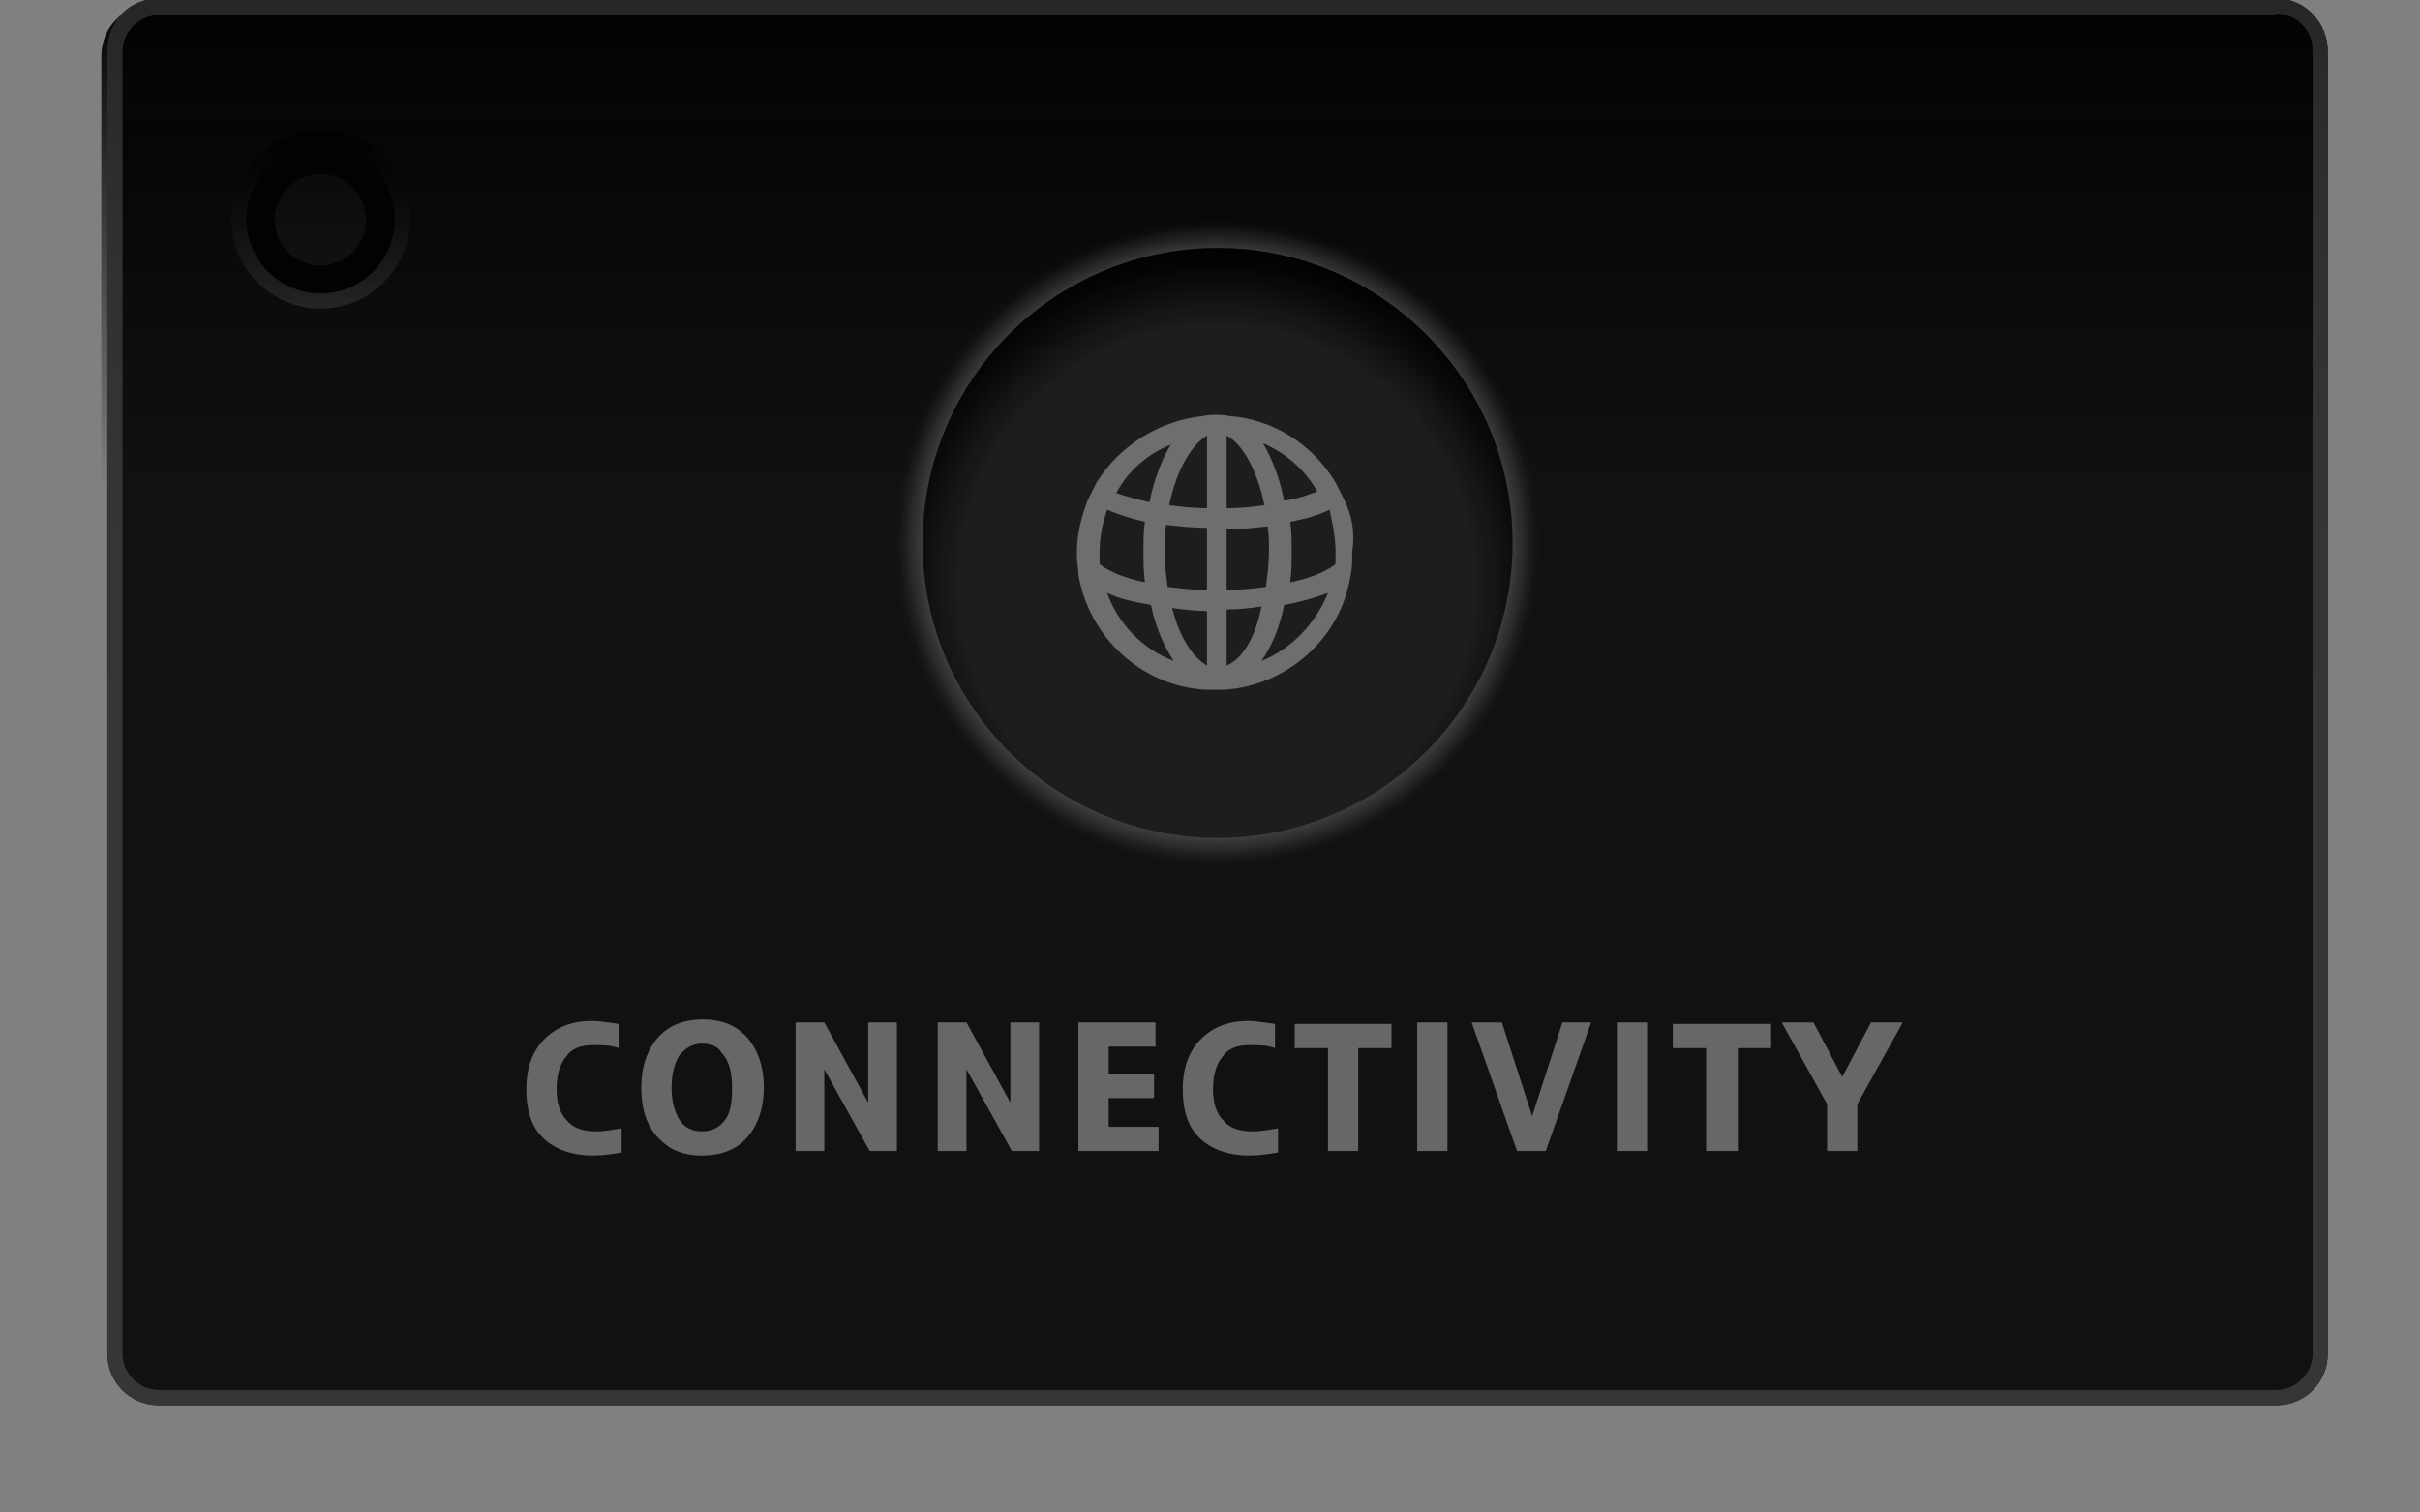 <?xml version="1.0"?><svg xmlns="http://www.w3.org/2000/svg" xmlns:xlink="http://www.w3.org/1999/xlink" viewBox="0 0 160 100" enable-background="new 0 0 160 100"><rect x="0" y="0" width="160" height="100" fill="#808080" stroke="none"/><circle fill="#1D1D1D" cx="21.1" cy="14.5" r="6.4"/><g><path fill="#111" d="M150.5-.1h-140c-1.9 0-3.4 1.5-3.4 3.4v86.2c0 1.9 1.5 3.4 3.4 3.4h140c1.9 0 3.4-1.5 3.4-3.4V3.4c0-1.9-1.5-3.5-3.4-3.5zm-129.3 20c-3 0-5.4-2.4-5.4-5.4 0-3 2.4-5.4 5.4-5.4s5.4 2.4 5.4 5.4c0 3-2.5 5.4-5.4 5.4z"/><radialGradient id="a" cx="21.18" cy="14.535" r="5.375" gradientUnits="userSpaceOnUse"><stop offset=".006" stop-opacity="0"/><stop offset=".245" stop-color="#010101" stop-opacity="0"/><stop offset=".332" stop-color="#040404" stop-opacity="0"/><stop offset=".393" stop-color="#0A0A09" stop-opacity="0"/><stop offset=".443" stop-color="#101010" stop-opacity="0"/><stop offset=".485" stop-color="#151514" stop-opacity="0"/><stop offset=".522" stop-color="#191818" stop-opacity="0"/><stop offset=".546" stop-color="#1A1919" stop-opacity="0"/><stop offset=".55" stop-color="#191718" stop-opacity=".167"/><stop offset=".554" stop-color="#161415" stop-opacity=".348"/><stop offset=".559" stop-color="#100F10" stop-opacity=".536"/><stop offset=".563" stop-color="#09080A" stop-opacity=".728"/><stop offset=".568" stop-color="#030304" stop-opacity=".922"/><stop offset=".57" stop-color="#010202"/><stop offset=".99" stop-color="#010202"/></radialGradient><circle fill="url(#a)" cx="21.2" cy="14.5" r="5.4"/><linearGradient id="b" gradientUnits="userSpaceOnUse" x1="21.18" y1="20.41" x2="21.18" y2="8.66"><stop offset=".003" stop-color="#3A3938"/><stop offset="1"/></linearGradient><circle fill="none" stroke="url(#b)" stroke-miterlimit="10" cx="21.2" cy="14.5" r="5.4"/></g><g><defs><path id="c" d="M150.1.3h-140C8.2.3 6.7 1.8 6.7 3.7v86.2c0 1.9 1.5 3.4 3.4 3.4h140c1.9 0 3.4-1.5 3.4-3.4V3.7c.1-1.9-1.5-3.4-3.4-3.4z"/></defs><clipPath id="d"><use xlink:href="#c" overflow="visible"/></clipPath><linearGradient id="e" gradientUnits="userSpaceOnUse" x1="79.722" y1="98.5" x2="79.722" y2="-6"><stop offset=".633" stop-color="#010202" stop-opacity="0"/><stop offset=".905" stop-color="#010202" stop-opacity=".881"/><stop offset=".942" stop-color="#010202"/><stop offset=".99" stop-color="#010202"/><stop offset=".998" stop-color="#010202"/></linearGradient><path clip-path="url(#d)" fill="url(#e)" d="M147.7 98.5h-136c-6.6 0-12-5.4-12-12V6c0-6.6 5.4-12 12-12h136c6.6 0 12 5.4 12 12v80.5c0 6.6-5.4 12-12 12z"/></g><g><radialGradient id="f" cx="80.472" cy="35.925" r="21" gradientUnits="userSpaceOnUse"><stop offset=".568" stop-color="#fff"/><stop offset=".729" stop-color="#fff"/><stop offset="1" stop-color="#fff" stop-opacity="0"/></radialGradient><circle opacity=".5" fill="url(#f)" cx="80.5" cy="35.9" r="21"/></g><g><radialGradient id="g" cx="80.472" cy="38.803" r="33.397" gradientTransform="matrix(.973 0 0 .973 2.161 -1.836)" gradientUnits="userSpaceOnUse"><stop offset=".395" stop-color="#fff"/><stop offset=".579" stop-color="#fff" stop-opacity=".2"/><stop offset=".66" stop-color="#fff" stop-opacity="0"/></radialGradient><circle opacity=".4" fill="url(#g)" cx="80.5" cy="35.9" r="32.5"/><circle fill="#1D1D1D" cx="80.5" cy="35.9" r="19.5"/><defs><circle id="h" cx="80.5" cy="35.9" r="19.5"/></defs><clipPath id="i"><use xlink:href="#h" overflow="visible"/></clipPath><radialGradient id="j" cx="80.472" cy="41.549" r="22.784" gradientTransform="matrix(.973 0 0 .973 2.161 -1.836)" gradientUnits="userSpaceOnUse"><stop offset=".766" stop-color="#010202" stop-opacity="0"/><stop offset=".954" stop-color="#010202" stop-opacity=".931"/><stop offset="1" stop-color="#010202"/></radialGradient><circle clip-path="url(#i)" fill="url(#j)" cx="80.5" cy="38.6" r="22.2"/></g><path fill="#6E6E6D" d="M88.9 33.1l-.6-1.2c-1.5-2.5-4.1-4.2-7.1-4.4-.3-.1-1.3-.1-1.6 0-3 .3-5.6 2-7.1 4.4l-.6 1.2c-.4 1.1-.7 2.2-.7 3.4v.3c0 .4.1.8.1 1.2.7 4.1 4.1 7.3 8.3 7.6H81c4.2-.3 7.7-3.5 8.3-7.6.1-.4.1-.8.1-1.2v-.3c.2-1.2 0-2.4-.5-3.4zm-5.5 10.6c.7-1 1.2-2.2 1.5-3.7 1.1-.2 2.1-.5 2.9-.8-.8 2-2.4 3.7-4.4 4.5zm-10.2-4.5c.8.4 1.8.6 2.9.8.3 1.5.9 2.8 1.5 3.7-2.1-.8-3.7-2.5-4.4-4.5zm-.5-2.7c0-1 .2-1.9.5-2.8.7.3 1.6.6 2.5.8-.1.6-.1 1.3-.1 1.9 0 .7 0 1.4.1 2.1-1.5-.3-2.5-.8-3-1.2v-.8zm4.7-7.1c-.6 1-1.1 2.3-1.4 3.8-.9-.2-1.6-.4-2.2-.6.8-1.5 2.1-2.6 3.6-3.2zm9.7 3.1c-.6.2-1.3.5-2.2.6-.3-1.5-.8-2.8-1.4-3.8 1.6.7 2.8 1.8 3.6 3.2zm1.2 4v.8c-.5.4-1.5.9-3 1.2.1-.7.1-1.4.1-2.1 0-.7 0-1.3-.1-1.9 1-.2 1.8-.4 2.6-.8.2.9.4 1.8.4 2.8zm-4.4-.1c0 .8-.1 1.6-.2 2.4-.7.1-1.6.2-2.6.2v-4c.9 0 1.8-.1 2.7-.2.1.5.1 1 .1 1.6zm-6.9 0c0-.6 0-1.1.1-1.7.9.1 1.8.2 2.7.2V39c-1 0-1.8-.1-2.6-.2-.1-.7-.2-1.5-.2-2.4zm4.1-2.8v-4.8c1 .5 2 2.2 2.5 4.6-.7.1-1.5.2-2.5.2zm-1.3-4.8v4.8c-.9 0-1.8-.1-2.5-.2.5-2.4 1.5-4 2.5-4.6zm0 11.6V44c-.9-.5-1.8-1.8-2.3-3.8.7.1 1.5.2 2.3.2zm1.3 3.6v-3.7c.8 0 1.6-.1 2.3-.2-.4 2.1-1.3 3.5-2.3 3.9z"/><g><linearGradient id="k" gradientUnits="userSpaceOnUse" x1="80.472" y1="92.993" x2="80.472" y2="-.06"><stop offset="0" stop-color="#373636"/><stop offset=".437" stop-color="#363635"/><stop offset=".598" stop-color="#353534"/><stop offset=".713" stop-color="#343333"/><stop offset=".806" stop-color="#313130"/><stop offset=".887" stop-color="#2D2D2C"/><stop offset=".956" stop-color="#292928"/><stop offset=".995" stop-color="#252625"/></linearGradient><path fill="url(#k)" d="M150.5.9c1.3 0 2.4 1.1 2.4 2.4v86.2c0 1.3-1.1 2.4-2.4 2.4h-140c-1.3 0-2.4-1.1-2.4-2.4V3.4C8.1 2.1 9.2 1 10.5 1h140m0-1.1h-140c-1.9 0-3.4 1.5-3.4 3.4v86.2c0 1.9 1.5 3.4 3.4 3.4h140c1.9 0 3.4-1.5 3.4-3.4V3.4c0-1.9-1.5-3.5-3.4-3.5z"/><g fill="#676767"><path d="M40.9 67.7v1.6c-.5-.2-1.1-.2-1.6-.2-.9 0-1.5.2-1.9.8-.4.5-.6 1.2-.6 2.1 0 .9.2 1.6.7 2.1.4.5 1.1.7 1.9.7.6 0 1.1-.1 1.7-.2v1.6c-.6.1-1.2.2-1.9.2-1.2 0-2.2-.3-3-.9-1-.8-1.4-1.9-1.4-3.5 0-1.4.4-2.5 1.2-3.3.8-.8 1.8-1.2 3.2-1.2.4 0 1 .1 1.7.2zM46.5 67.4c1.2 0 2.2.4 2.9 1.2.7.8 1.1 1.9 1.1 3.3s-.4 2.5-1.1 3.3c-.7.8-1.7 1.2-3 1.2-1.1 0-2-.3-2.7-1-.9-.8-1.3-2-1.3-3.5 0-1.4.4-2.5 1.1-3.3.7-.8 1.7-1.2 3-1.2zm-.1 1.6c-.6 0-1.1.3-1.5.8-.3.5-.5 1.2-.5 2.1 0 .9.2 1.6.5 2.1s.8.8 1.5.8c.6 0 1.1-.2 1.5-.7.4-.5.5-1.2.5-2.2 0-1-.2-1.8-.7-2.3-.2-.4-.7-.6-1.3-.6zM52.6 76.1v-8.5h1.9l2.9 5.3v-5.3h1.9v8.5h-1.8l-3-5.4v5.4h-1.9zM62 76.1v-8.5h1.9l2.9 5.3v-5.3h1.9v8.5h-1.8l-3-5.4v5.4H62zM71.3 76.1v-8.5h5.1v1.6h-3.1V71h3v1.6h-3v1.9h3.3v1.6h-5.3zM84.3 67.7v1.6c-.5-.2-1.1-.2-1.6-.2-.9 0-1.5.2-1.9.8-.4.5-.6 1.2-.6 2.1 0 .9.2 1.6.7 2.1.4.5 1.1.7 1.9.7.6 0 1.1-.1 1.7-.2v1.6c-.6.1-1.2.2-1.9.2-1.2 0-2.2-.3-3-.9-1-.8-1.4-1.9-1.4-3.5 0-1.4.4-2.5 1.2-3.3.8-.8 1.8-1.2 3.2-1.2.3 0 1 .1 1.7.2zM87.8 76.1v-6.8h-2.2v-1.6H92v1.6h-2.2v6.8h-2zM93.7 76.1v-8.5h2v8.5h-2zM100.3 76.1l-3-8.5h2l2 6.2 2-6.2h1.9l-3 8.5h-1.9zM106.9 76.1v-8.5h2v8.5h-2zM112.8 76.1v-6.8h-2.2v-1.6h6.5v1.6h-2.2v6.8h-2.1zM120.8 76.1V73l-3-5.4h2.1l1.9 3.6 1.9-3.6h2.1l-3 5.4v3.1h-2z"/></g></g></svg>